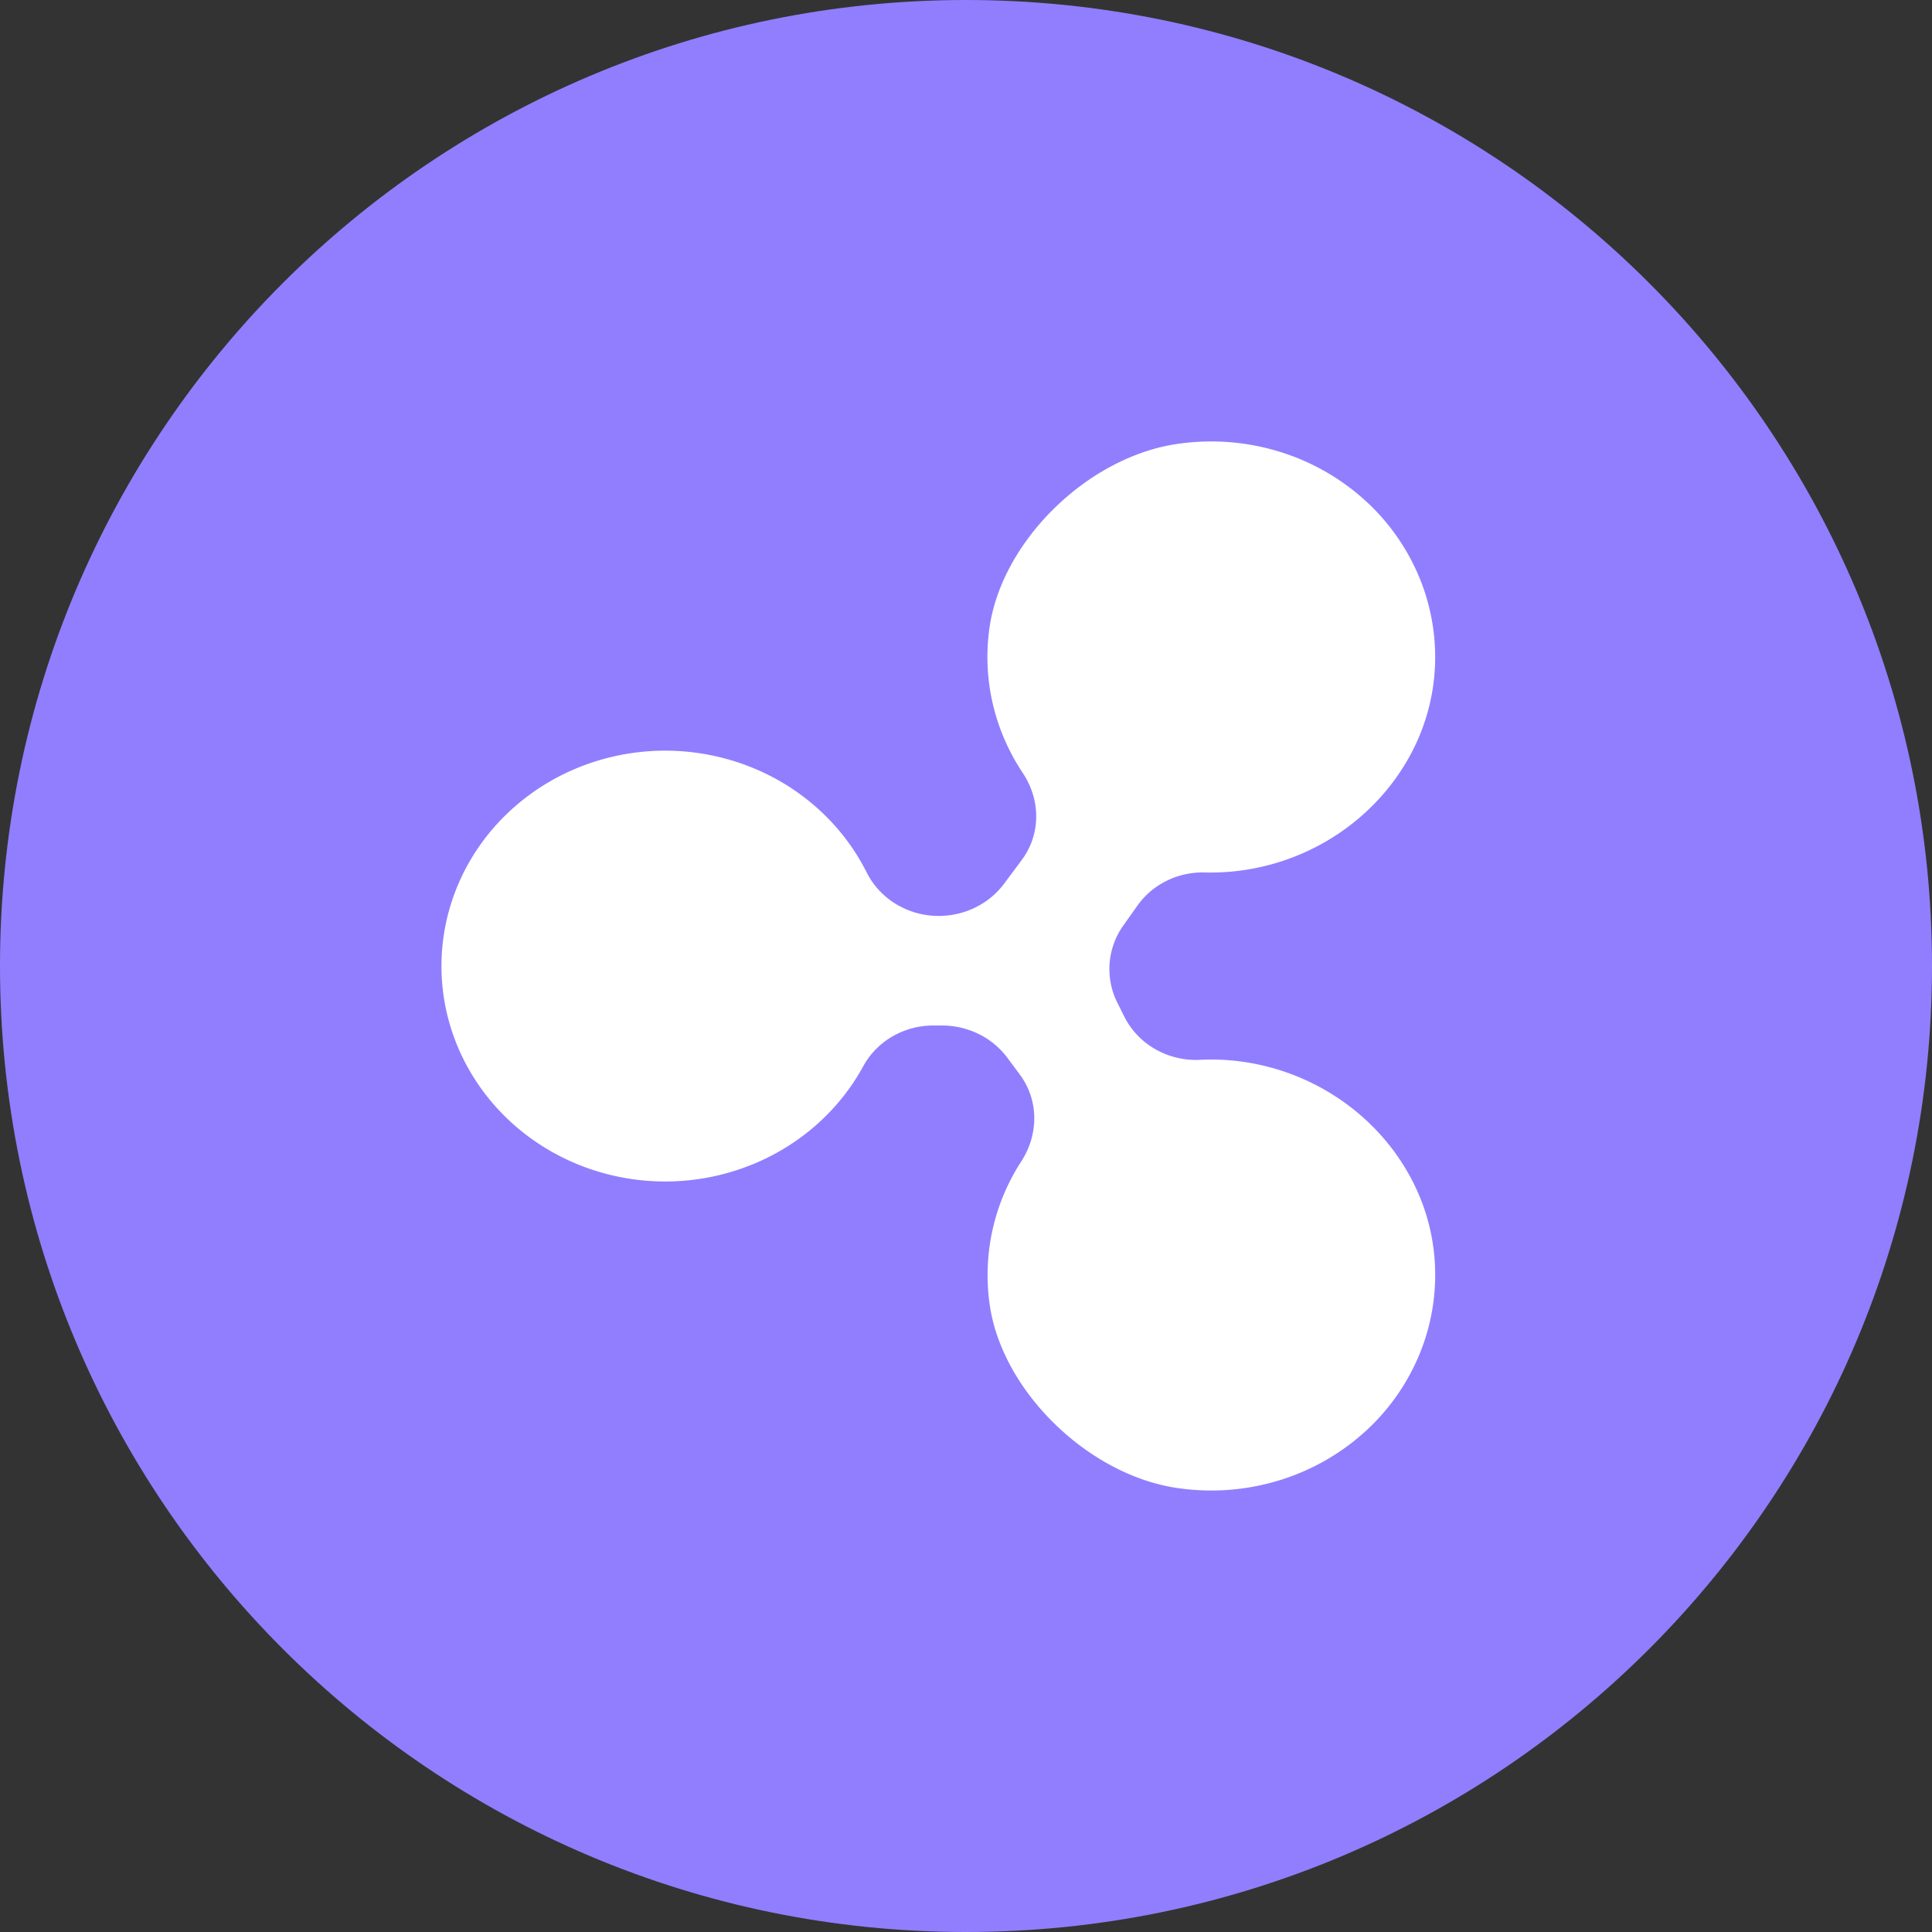 <svg xmlns="http://www.w3.org/2000/svg" width="150" height="150" fill="none"><rect width="100%" height="100%" fill="#333333" stroke="none"/><path fill="#907EFF" d="M75 150c41.421 0 75-33.579 75-75S116.421 0 75 0 0 33.579 0 75s33.579 75 75 75Z"/><path fill="#fff" d="M98.104 82.74a17.5 17.5 0 0 0-4.994-.453 6.357 6.357 0 0 1-3.467-.86 6.025 6.025 0 0 1-2.388-2.567l-.514-1.03a5.83 5.83 0 0 1 .478-5.981l1.054-1.486a6.062 6.062 0 0 1 2.262-1.956c.912-.46 1.93-.69 2.958-.67 1.43.04 2.859-.091 4.254-.395 7.418-1.594 13.057-7.756 13.628-15.053.199-2.499-.188-5.01-1.132-7.345a16.72 16.72 0 0 0-4.322-6.151 17.543 17.543 0 0 0-6.659-3.746 18.027 18.027 0 0 0-7.687-.604c-7.105.941-13.93 7.653-14.78 14.511-.499 3.865.425 7.775 2.61 11.053 1.39 2.084 1.424 4.746-.075 6.759l-1.358 1.827a6.205 6.205 0 0 1-2.263 1.87c-.9.439-1.897.662-2.905.65a6.386 6.386 0 0 1-3.252-.93 6.062 6.062 0 0 1-2.259-2.437c-1.698-3.393-4.536-6.135-8.054-7.782a17.977 17.977 0 0 0-11.33-1.291c-3.821.81-7.245 2.838-9.72 5.756-2.473 2.917-3.852 6.554-3.912 10.32-.06 3.766 1.202 7.44 3.581 10.43 2.38 2.99 5.738 5.118 9.53 6.041a17.99 17.99 0 0 0 11.367-.955c3.57-1.542 6.493-4.199 8.299-7.54a6.02 6.02 0 0 1 2.286-2.286 6.325 6.325 0 0 1 3.183-.819h.615c.996 0 1.978.23 2.864.668a6.189 6.189 0 0 1 2.227 1.858l.95 1.282c1.486 2.006 1.468 4.647.115 6.74a16.196 16.196 0 0 0-2.476 10.97c.882 6.816 7.714 13.481 14.77 14.417 2.578.354 5.207.146 7.69-.609a17.532 17.532 0 0 0 6.659-3.753 16.715 16.715 0 0 0 4.316-6.158 16.172 16.172 0 0 0 1.122-7.35c-.571-7.164-6.027-13.23-13.271-14.945Z"/></svg>
